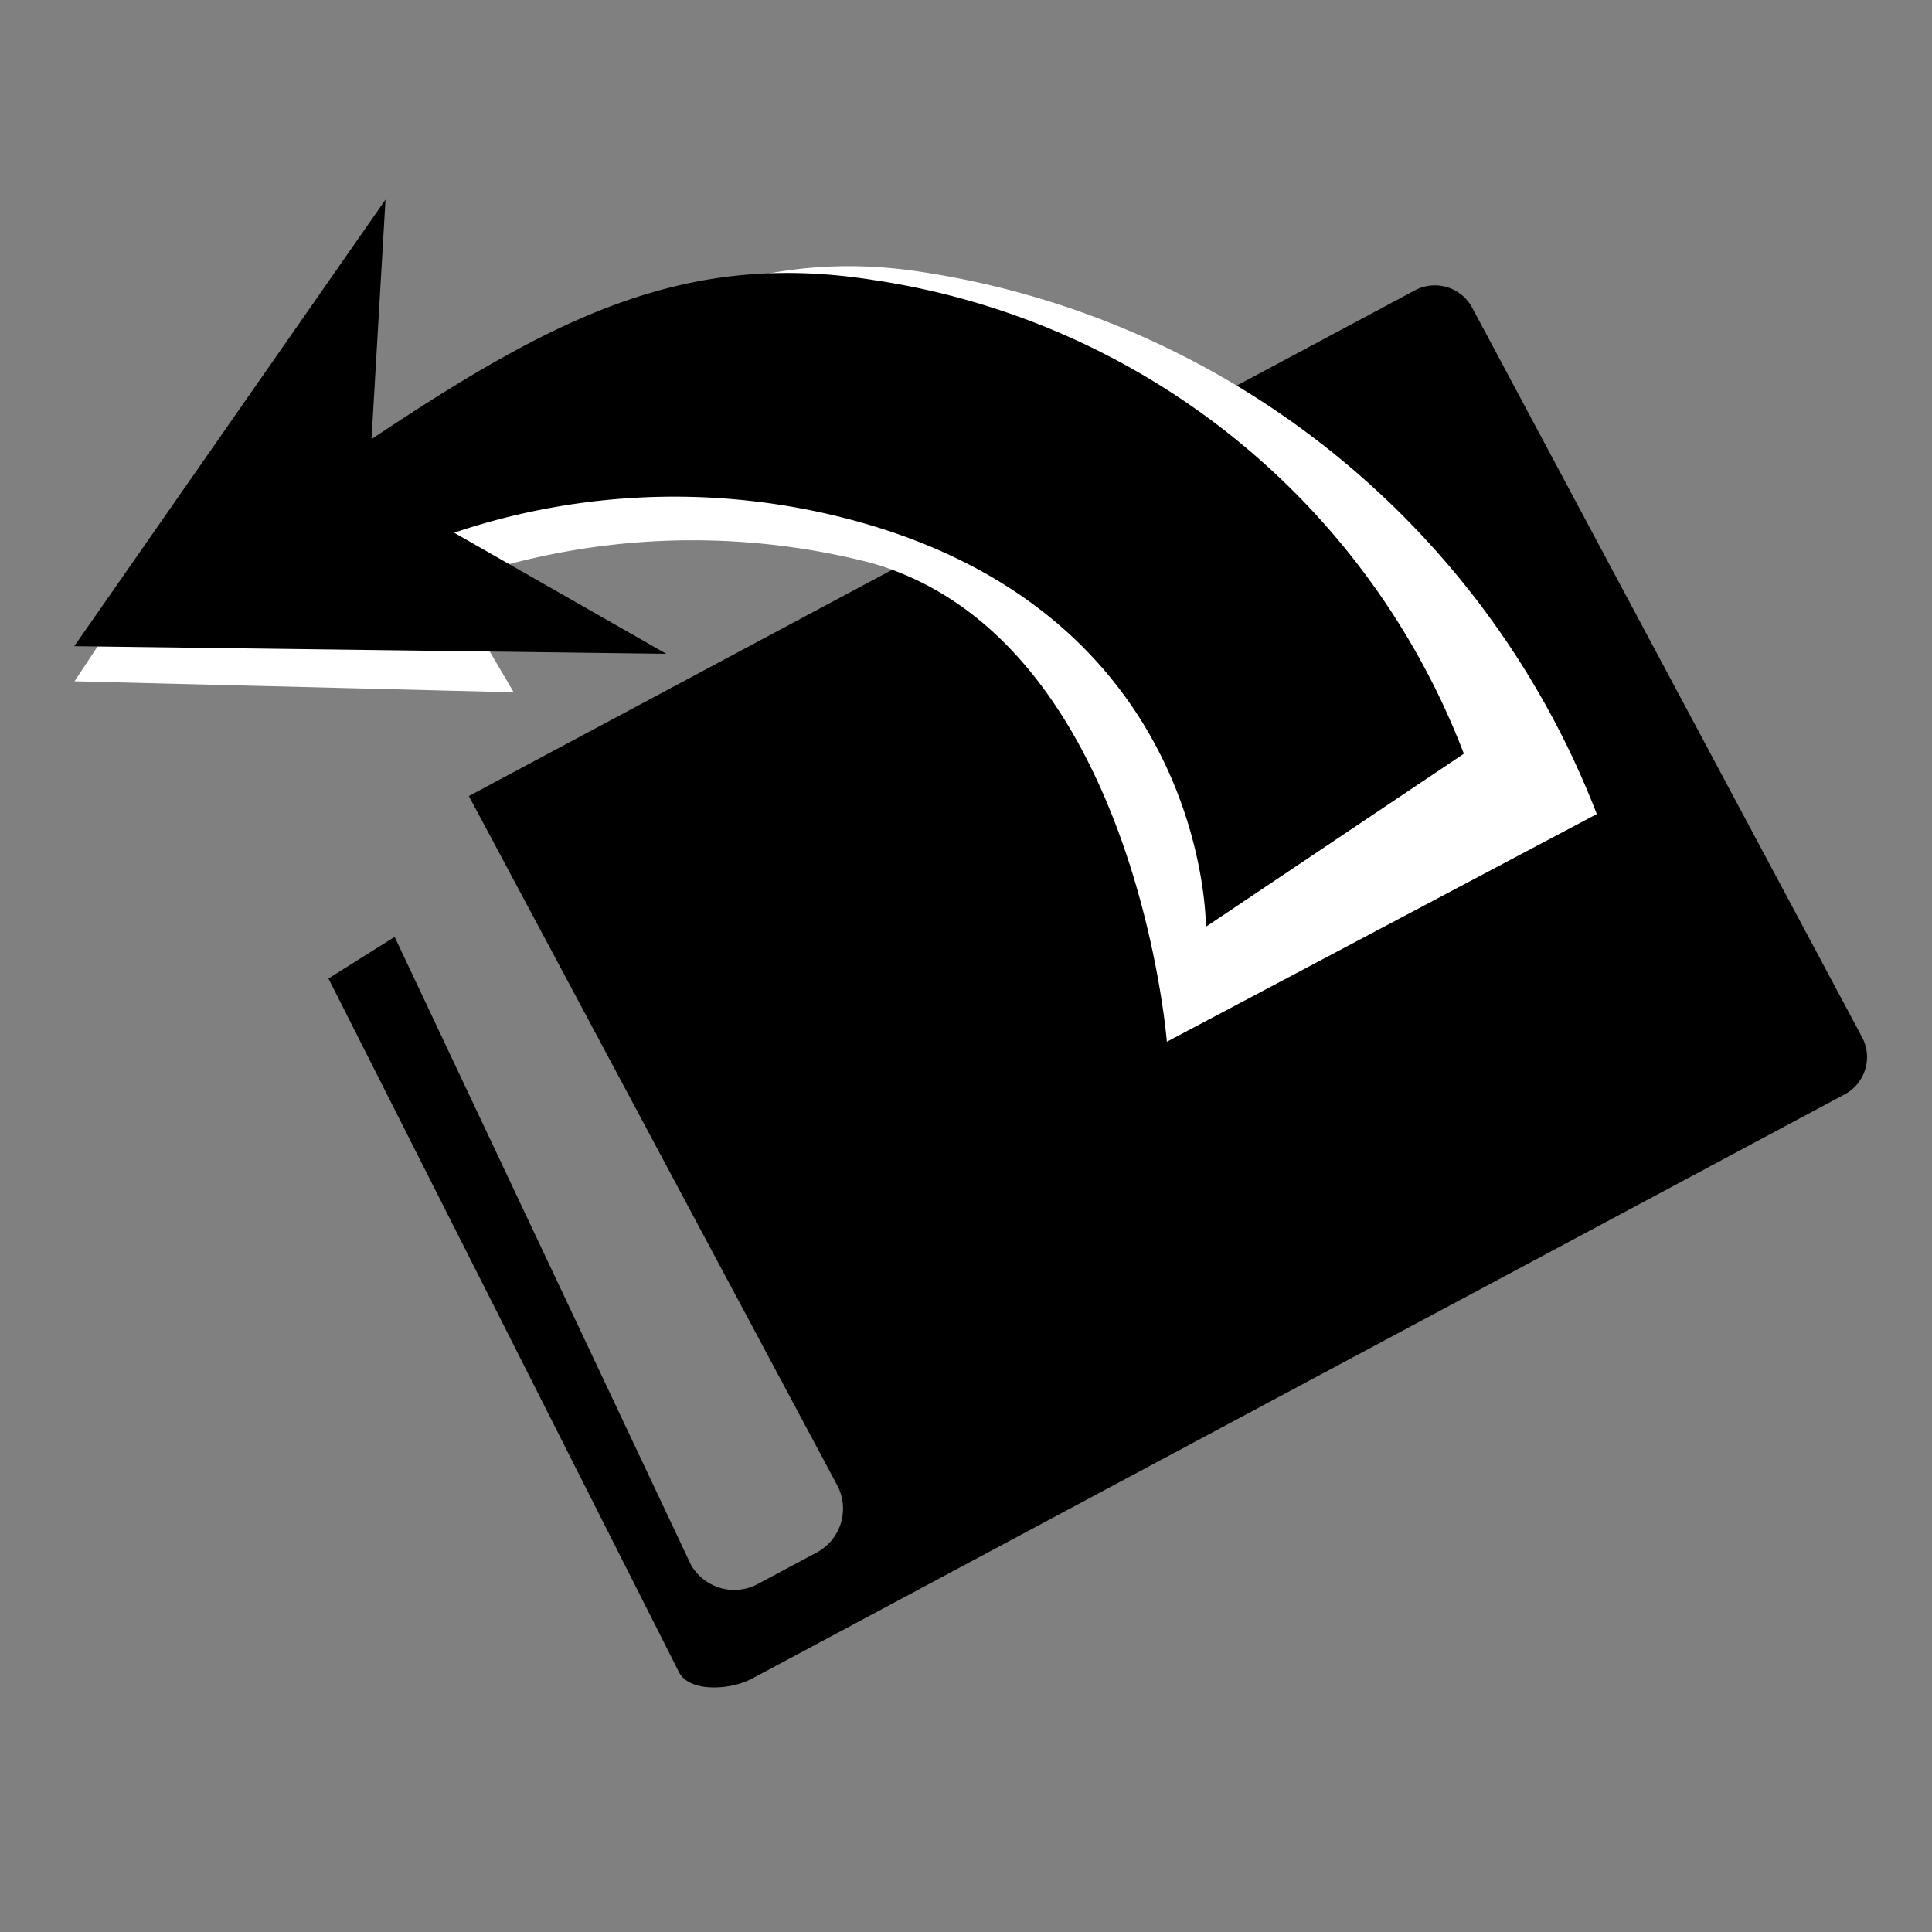 <svg id="Warstwa_1" data-name="Warstwa 1" xmlns="http://www.w3.org/2000/svg" viewBox="0 0 30 30">
  <rect x="0" y="0" width="30" height="30" fill="#808080" stroke="none"/>
  <path fill="currentColor" d="M28.922,16.12,22.852,4.763a.658.658,0,0,0-.895-.247L7.28,12.361l5.728,10.717a.773.773,0,0,1-.343,1.038l-.883.472a.774.774,0,0,1-1.054-.292l-4.6-9.748L5.1,15.194l5.446,10.777c.167.311.794.271,1.121.1L28.631,17A.657.657,0,0,0,28.922,16.12Z"/>
  <path fill="#fff" d="M14.253,4.214C10.94,3.727,8.774,5.525,5.51,7.53l.247-3.888-4.6,6.937,6.82.171-1-1.7a11.128,11.128,0,0,1,6.548-.31c4.1,1.169,4.594,7.436,4.594,7.436l6.676-3.535A13.4,13.4,0,0,0,14.253,4.214Z"/>
  <path fill="currentColor" d="M13.581,4.351c-2.916-.466-4.94.551-7.812,2.468L5.986,3.1,1.153,10.034l9.193.118L7.052,8.272a10.709,10.709,0,0,1,5.762-.3c5.955,1.344,5.911,6.419,5.911,6.419l4.006-2.687A11.645,11.645,0,0,0,13.581,4.351Z"/>
</svg>
